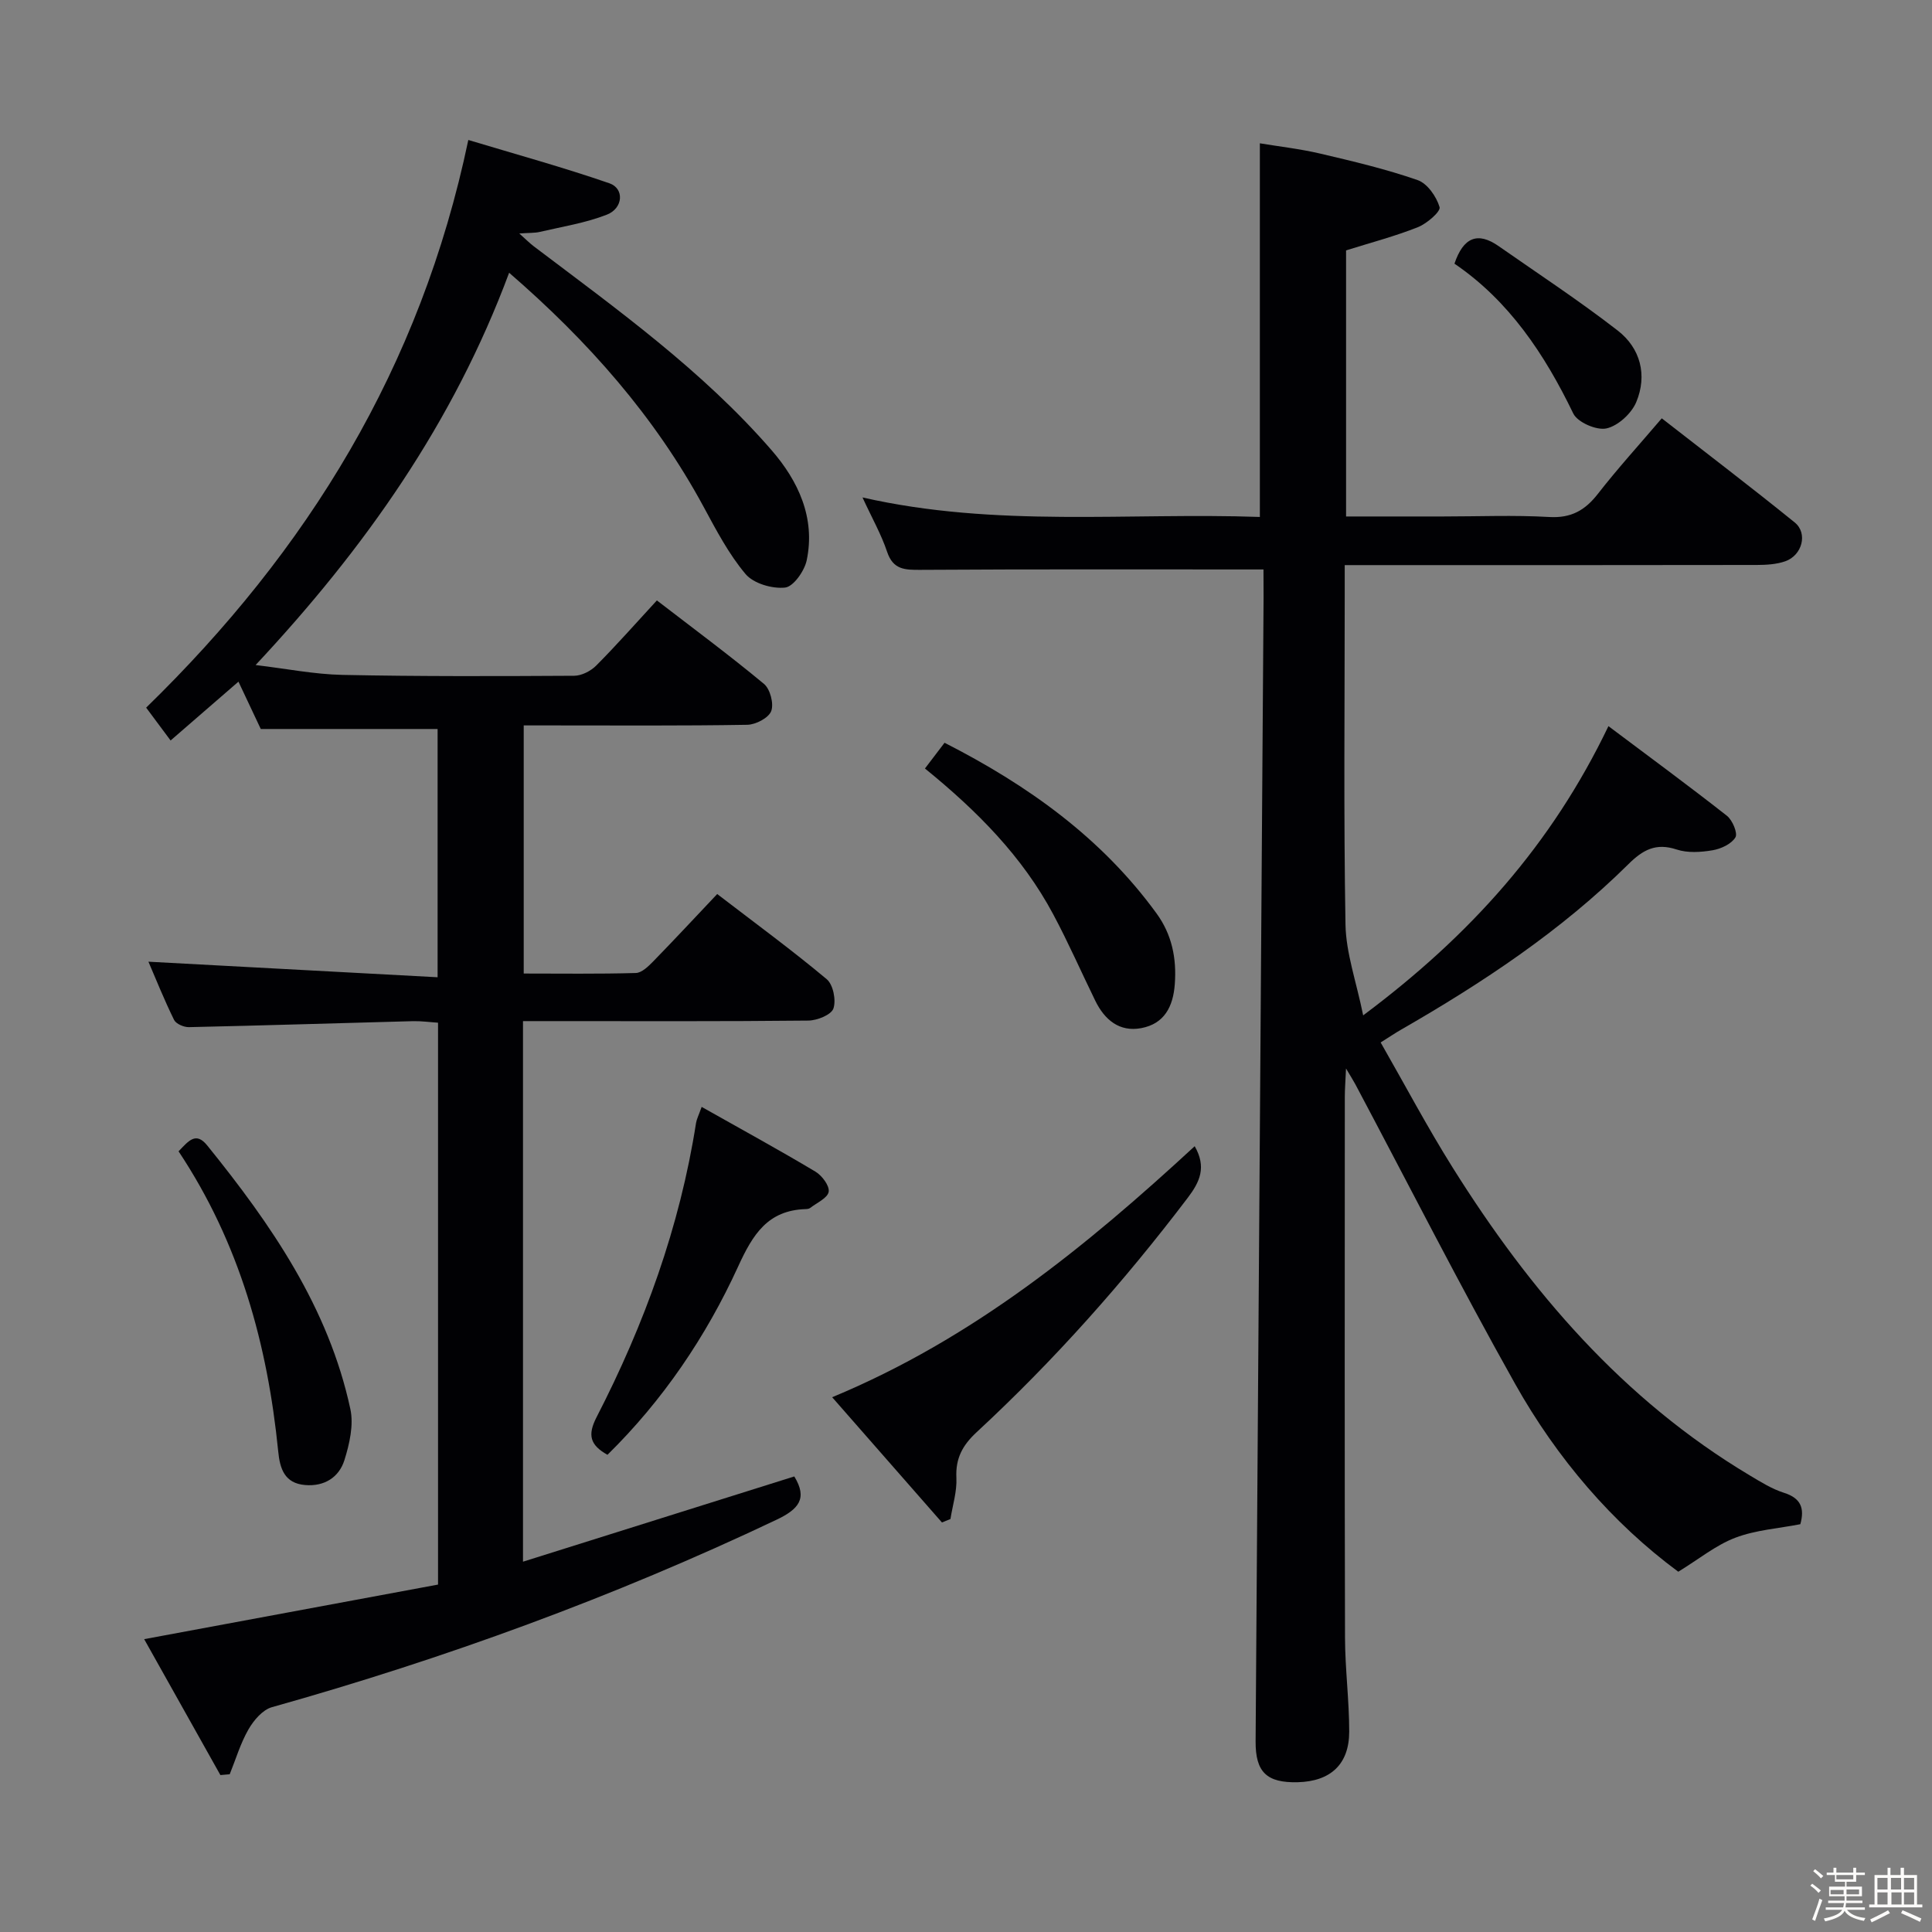 <svg enable-background="new 0 0 400 400" viewBox="0 0 400 400" xmlns="http://www.w3.org/2000/svg"><rect x="0" y="0" width="400" height="400" fill="#808080" stroke="none"/><path d="m374.8 390.4.4-.4c.7.5 1.3 1 1.8 1.4l-.5.5c-.5-.6-1.1-1.1-1.7-1.5zm1 7.3-.6-.3c.5-1.4 1.1-2.8 1.5-4.3.2.1.4.2.6.3-.5 1.3-1 2.8-1.5 4.3zm-.4-10.3.4-.4c.4.3 1 .8 1.7 1.4l-.5.5c-.4-.5-1-1-1.6-1.5zm2.5.3h1.7v-1h.6v1h3.5v-1h.6v1h1.8v.5h-1.8v1.4h-2v1h3.2v2h-3.2v.9h3.3v.5h-3.4c0 .3-.1.6-.1.9h4v.5h-3.7c.7.9 1.9 1.5 3.8 1.7-.1.2-.2.4-.3.6-2.1-.4-3.5-1.1-4-2.1-.4 1-1.8 1.7-4 2.2-.1-.2-.2-.4-.3-.6 2.1-.4 3.4-1 3.8-1.8h-3.4v-.5h3.6c.1-.3.1-.6.2-.9h-3.3v-.5h3.4c0-.3 0-.6 0-.9h-3.2v-2h3.3v-1h-2.1v-1.4h-1.7v-.5zm1.1 3.5v1h2.7c0-.3 0-.4 0-.4 0-.1 0-.2 0-.2 0-.1 0-.2 0-.3h-2.7zm1.2-3v.9h3.5v-.9zm4.7 3h-2.6v.6.4h2.6z" fill="#fcfbfa"/><path d="m393.6 386.7h.6v1.5h2.7v6.1h1.1v.6h-11v-.6h1.1v-6.1h2.7v-1.5h.6v1.5h2.1v-1.5zm-2.7 8.8.4.6c-1.2.6-2.5 1.3-3.8 1.9-.1-.2-.2-.4-.3-.6 1.2-.6 2.5-1.2 3.7-1.9zm-2.2-6.7v2.4h2.1v-2.4zm0 3v2.5h2.1v-2.5zm2.8-3v2.4h2.1v-2.4zm.1 3v2.5h2.1v-2.5h-2.2zm5.9 6.1c-1.4-.7-2.7-1.3-3.9-1.8l.3-.6c1.5.6 2.7 1.2 3.9 1.7zm-1.2-9.1h-2.1v2.4h2.1zm-2.1 3v2.5h2.1v-2.5z" fill="#fcfbfa"/><g fill="#010104"><path d="m261.59 117.9c-24.11 0-47.56-.07-71.01.08-3.27.02-5.67-.02-6.92-3.75-1.2-3.59-3.11-6.94-5.09-11.24 27.68 6.3 55.07 3.08 82.27 4.04 0-25.85 0-51.22 0-77.36 3.89.65 8.28 1.14 12.54 2.14 6.77 1.59 13.58 3.2 20.13 5.48 2.01.7 3.89 3.41 4.54 5.59.27.9-2.62 3.41-4.48 4.15-4.75 1.89-9.72 3.19-14.88 4.81v55.09h20.08c7.33 0 14.68-.31 21.99.11 4.53.26 7.41-1.38 10.07-4.8 4.08-5.24 8.56-10.16 13.22-15.63 9.31 7.26 18.53 14.27 27.53 21.56 2.76 2.24 1.55 6.81-1.97 8.04-1.83.64-3.91.75-5.87.76-26.33.05-52.66.03-78.98.03-1.82 0-3.65 0-6.35 0v5.95c0 22.83-.24 45.66.16 68.48.11 5.92 2.24 11.79 3.66 18.79 22.19-16.57 39.03-35.36 50.78-59.88 8.45 6.34 16.58 12.32 24.52 18.55 1.16.91 2.29 3.62 1.77 4.48-.84 1.38-3 2.38-4.74 2.67-2.42.41-5.17.59-7.43-.16-4.32-1.43-7.02.09-10.02 3.07-13.94 13.8-30.16 24.53-47.08 34.26-1.14.65-2.22 1.39-4.18 2.62 5.01 8.75 9.66 17.54 14.93 25.94 16 25.53 35.24 48.01 61.48 63.69 2.28 1.36 4.6 2.82 7.1 3.61 3.52 1.11 4.29 3.22 3.38 6.5-4.49.88-9.22 1.19-13.46 2.8-4.04 1.54-7.56 4.44-11.81 7.04-13.62-10.06-25.1-23.43-33.79-38.91-11.47-20.42-22.08-41.32-33.07-62.01-.42-.79-.91-1.54-1.93-3.27-.12 2.67-.25 4.27-.25 5.87-.01 37.33-.06 74.65.04 111.98.02 6.48.87 12.96.87 19.43 0 6.78-3.86 10.31-10.65 10.49-6.41.16-8.77-2.07-8.73-8.46.54-78.94 1.1-157.89 1.65-236.83-.01-2.12-.02-4.24-.02-5.8z"/><path d="m105.41 56.47c-11.56 31.08-29.84 56.99-52.49 81.22 6.36.75 12.16 1.92 17.97 2.04 15.99.33 32 .27 47.99.18 1.55-.01 3.46-.99 4.58-2.13 4.2-4.22 8.14-8.7 12.54-13.47 7.57 5.83 15.04 11.36 22.18 17.29 1.28 1.07 2.07 4.11 1.49 5.63-.54 1.41-3.2 2.8-4.95 2.83-13.5.23-27 .13-40.5.13-1.81 0-3.61 0-5.79 0v51.37c7.67 0 15.44.11 23.2-.11 1.23-.03 2.59-1.36 3.59-2.38 4.4-4.51 8.69-9.13 13.27-13.97 8.06 6.18 15.56 11.68 22.67 17.63 1.34 1.12 1.98 4.35 1.39 6.07-.45 1.31-3.36 2.48-5.19 2.5-17.66.19-35.33.11-53 .11-1.95 0-3.91 0-6.08 0v111.92c18.95-5.96 37.55-11.8 56.17-17.65 2.8 4.58.92 6.79-3.75 9-33.69 15.98-68.55 28.7-104.42 38.78-1.92.54-3.76 2.72-4.84 4.6-1.66 2.88-2.62 6.17-3.88 9.28-.64.06-1.29.11-1.93.17-5.16-9.19-10.31-18.39-15.78-28.14 20.69-3.84 40.73-7.57 60.84-11.3 0-39.13 0-77.42 0-116.33-1.7-.11-3.44-.36-5.18-.32-15.47.41-30.93.9-46.4 1.24-1.04.02-2.66-.67-3.07-1.5-2.03-4.13-3.75-8.42-5.31-12.05 19.87 1.07 39.68 2.14 59.87 3.22 0-18.01 0-34.74 0-51.4-12.16 0-24.2 0-36.61 0-1.31-2.77-2.91-6.17-4.62-9.8-4.75 4.11-9.24 8.01-14.05 12.18-1.84-2.47-3.5-4.7-5.06-6.8 33.41-32.53 56.82-70.37 66.7-117.53 9.79 2.95 19.61 5.65 29.22 8.97 3.11 1.08 2.86 5.16-.53 6.49-4.42 1.73-9.22 2.48-13.88 3.57-1.06.25-2.2.18-4.26.33 1.46 1.3 2.2 2.05 3.02 2.67 17.27 13.06 34.92 25.73 49.21 42.19 5.49 6.32 9.13 13.99 7.28 22.8-.46 2.21-2.75 5.46-4.47 5.65-2.67.29-6.54-.84-8.19-2.8-3.49-4.14-6.08-9.11-8.69-13.93-10.11-18.69-23.89-34.28-40.26-48.45z"/><path d="m195.02 315.21c-7.44-8.49-14.88-16.98-22.73-25.93 29.19-12.11 52.64-31.28 75.06-51.97 2.48 4.34 1.08 7.37-1.46 10.71-13.21 17.4-27.67 33.67-43.69 48.5-2.9 2.69-4.39 5.4-4.19 9.44.14 2.82-.78 5.69-1.23 8.54-.59.23-1.18.47-1.76.71z"/><path d="m145.27 229.17c8.31 4.69 16.02 8.9 23.55 13.4 1.36.81 2.95 2.93 2.75 4.17-.21 1.3-2.45 2.28-3.83 3.35-.24.19-.63.23-.96.24-7.83.26-10.91 5.23-13.95 11.87-6.65 14.54-15.6 27.74-27.06 39-3.62-2.02-4.16-4.09-2.26-7.78 9.91-19.25 17.24-39.43 20.6-60.93.13-.79.52-1.53 1.16-3.32z"/><path d="m191.5 159.11c1.47-1.93 2.65-3.48 4.06-5.33 17.2 8.77 32.48 19.64 43.9 35.35 3.16 4.34 4.17 9.26 3.77 14.62-.34 4.68-2.18 8.21-6.93 9.11-4.53.86-7.59-1.71-9.52-5.64-2.92-5.97-5.59-12.07-8.72-17.92-6.37-11.94-15.71-21.38-26.56-30.19z"/><path d="m36.97 238.37c2.1-2.18 3.58-4.13 5.94-1.21 13.24 16.38 25.11 33.55 29.63 54.58.71 3.3-.18 7.21-1.23 10.56-1.12 3.57-4.16 5.5-8.14 5.16-4.26-.36-5.22-3.37-5.57-6.98-2.21-22.09-7.96-43.05-20.63-62.11z"/><path d="m301.13 54.59c1.84-5.46 4.81-6.66 9.12-3.65 8.27 5.77 16.71 11.32 24.67 17.49 4.73 3.66 6.17 9.25 3.85 14.82-.99 2.36-3.77 4.92-6.17 5.45-2.04.45-5.99-1.26-6.87-3.09-5.94-12.29-13.31-23.34-24.6-31.02z"/></g></svg>